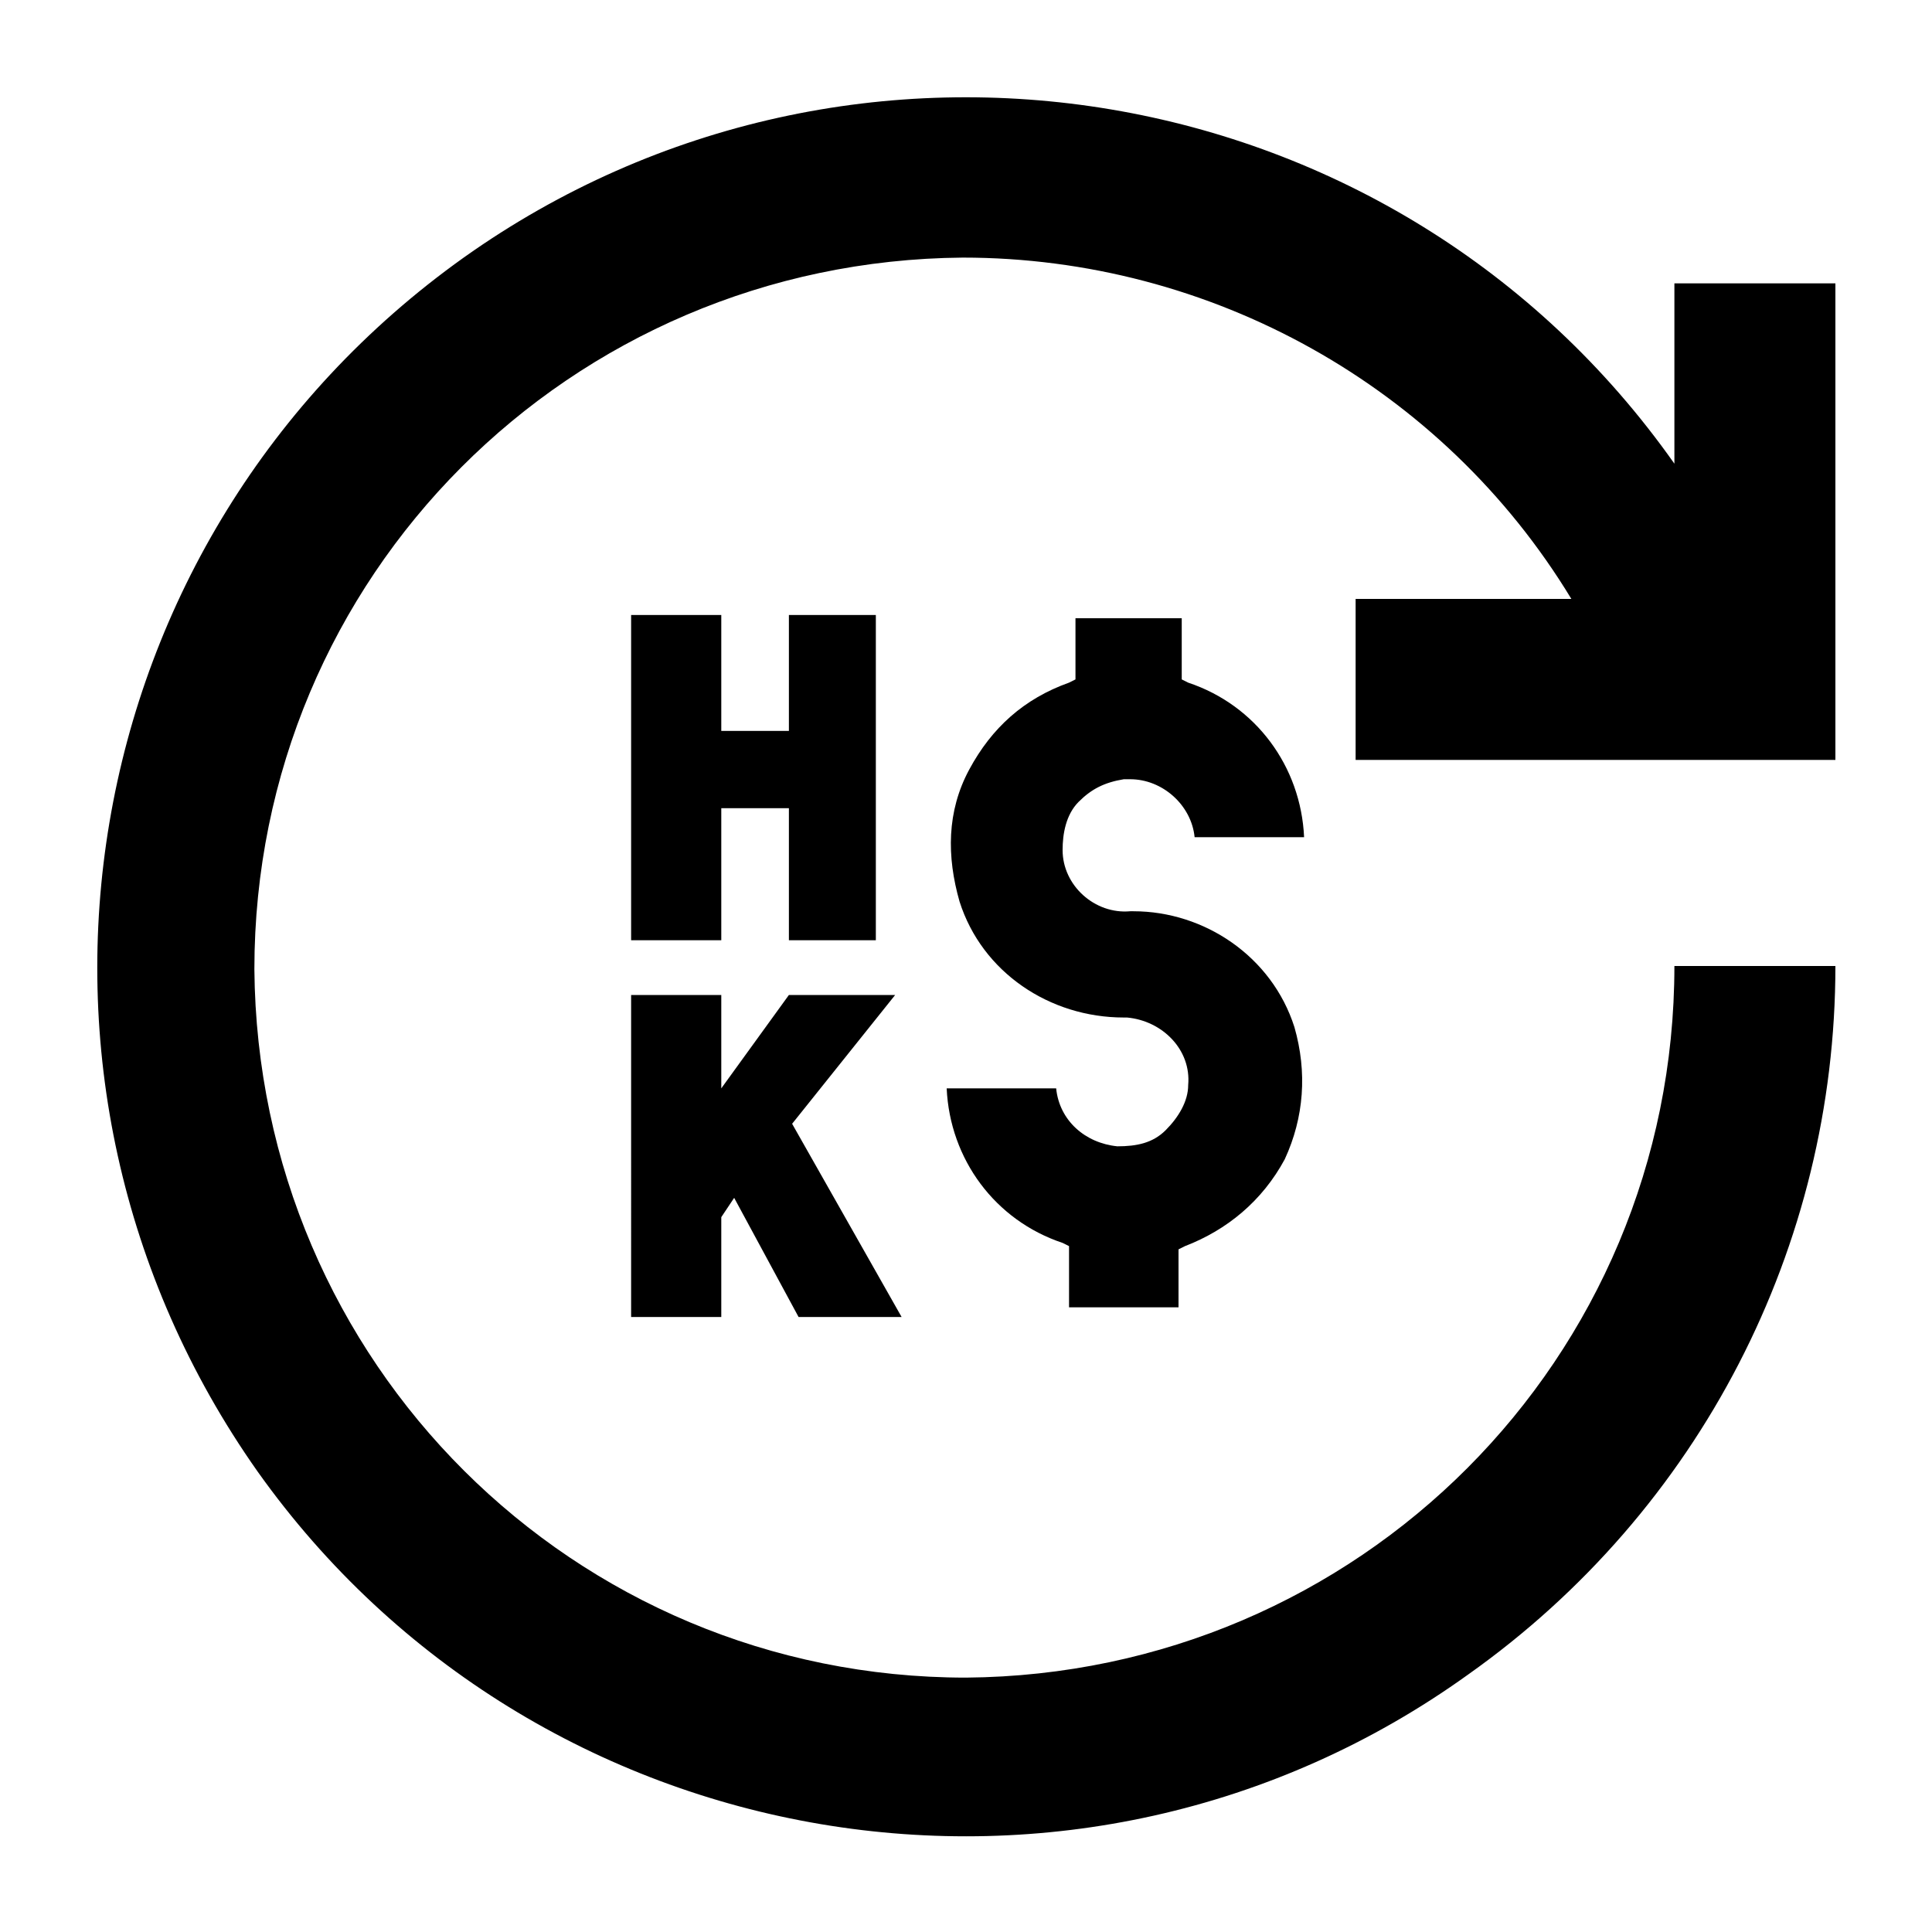 <svg xmlns="http://www.w3.org/2000/svg" viewBox="0 0 60 60"><switch><g><path d="M42.2 23.6H57V8.8h-5v5.6C43.4 2.2 26.5-.6 14.4 8 2.2 16.7-.6 33.5 8 45.7c8.6 12.1 25.5 15 37.6 6.3C52.8 46.9 57 38.7 57 30h-5c0 12.2-9.8 22-22 22.1-12.2 0-22-9.8-22.1-22 0-12.2 9.8-22 22-22.1 7.7 0 14.9 4 18.9 10.6h-6.7v5h.1z"/><path d="M36.6 40.7v-1.9l.2-.1c1.3-.5 2.4-1.4 3.1-2.7.6-1.3.7-2.7.3-4.1-.7-2.2-2.8-3.6-5-3.6h-.1c-1.1.1-2.1-.8-2.1-1.9 0-.5.1-1.1.5-1.5s.8-.6 1.4-.7h.2c1 0 1.9.8 2 1.8h3.4c-.1-2.2-1.5-4.1-3.6-4.8l-.2-.1v-1.9h-3.3v1.9l-.2.1c-1.4.5-2.4 1.4-3.1 2.7s-.7 2.7-.3 4.1c.7 2.2 2.8 3.6 5.1 3.6h.1c1.1.1 2 1 1.9 2.1 0 .5-.3 1-.7 1.4s-.9.5-1.5.5c-1-.1-1.8-.8-1.9-1.8h-3.4c.1 2.2 1.5 4.1 3.6 4.8l.2.1v1.9h3.4v.1zM19.6 19.1v10.1h2.8v-4.1h2.1v4.1h2.7V19.1h-2.7v3.6h-2.1v-3.6zM19.6 40.9h2.8v-3.1l.4-.6 2 3.7H28l-3.4-6 3.2-4h-3.3l-2.1 2.9v-2.9h-2.8z"/></g></switch></svg>